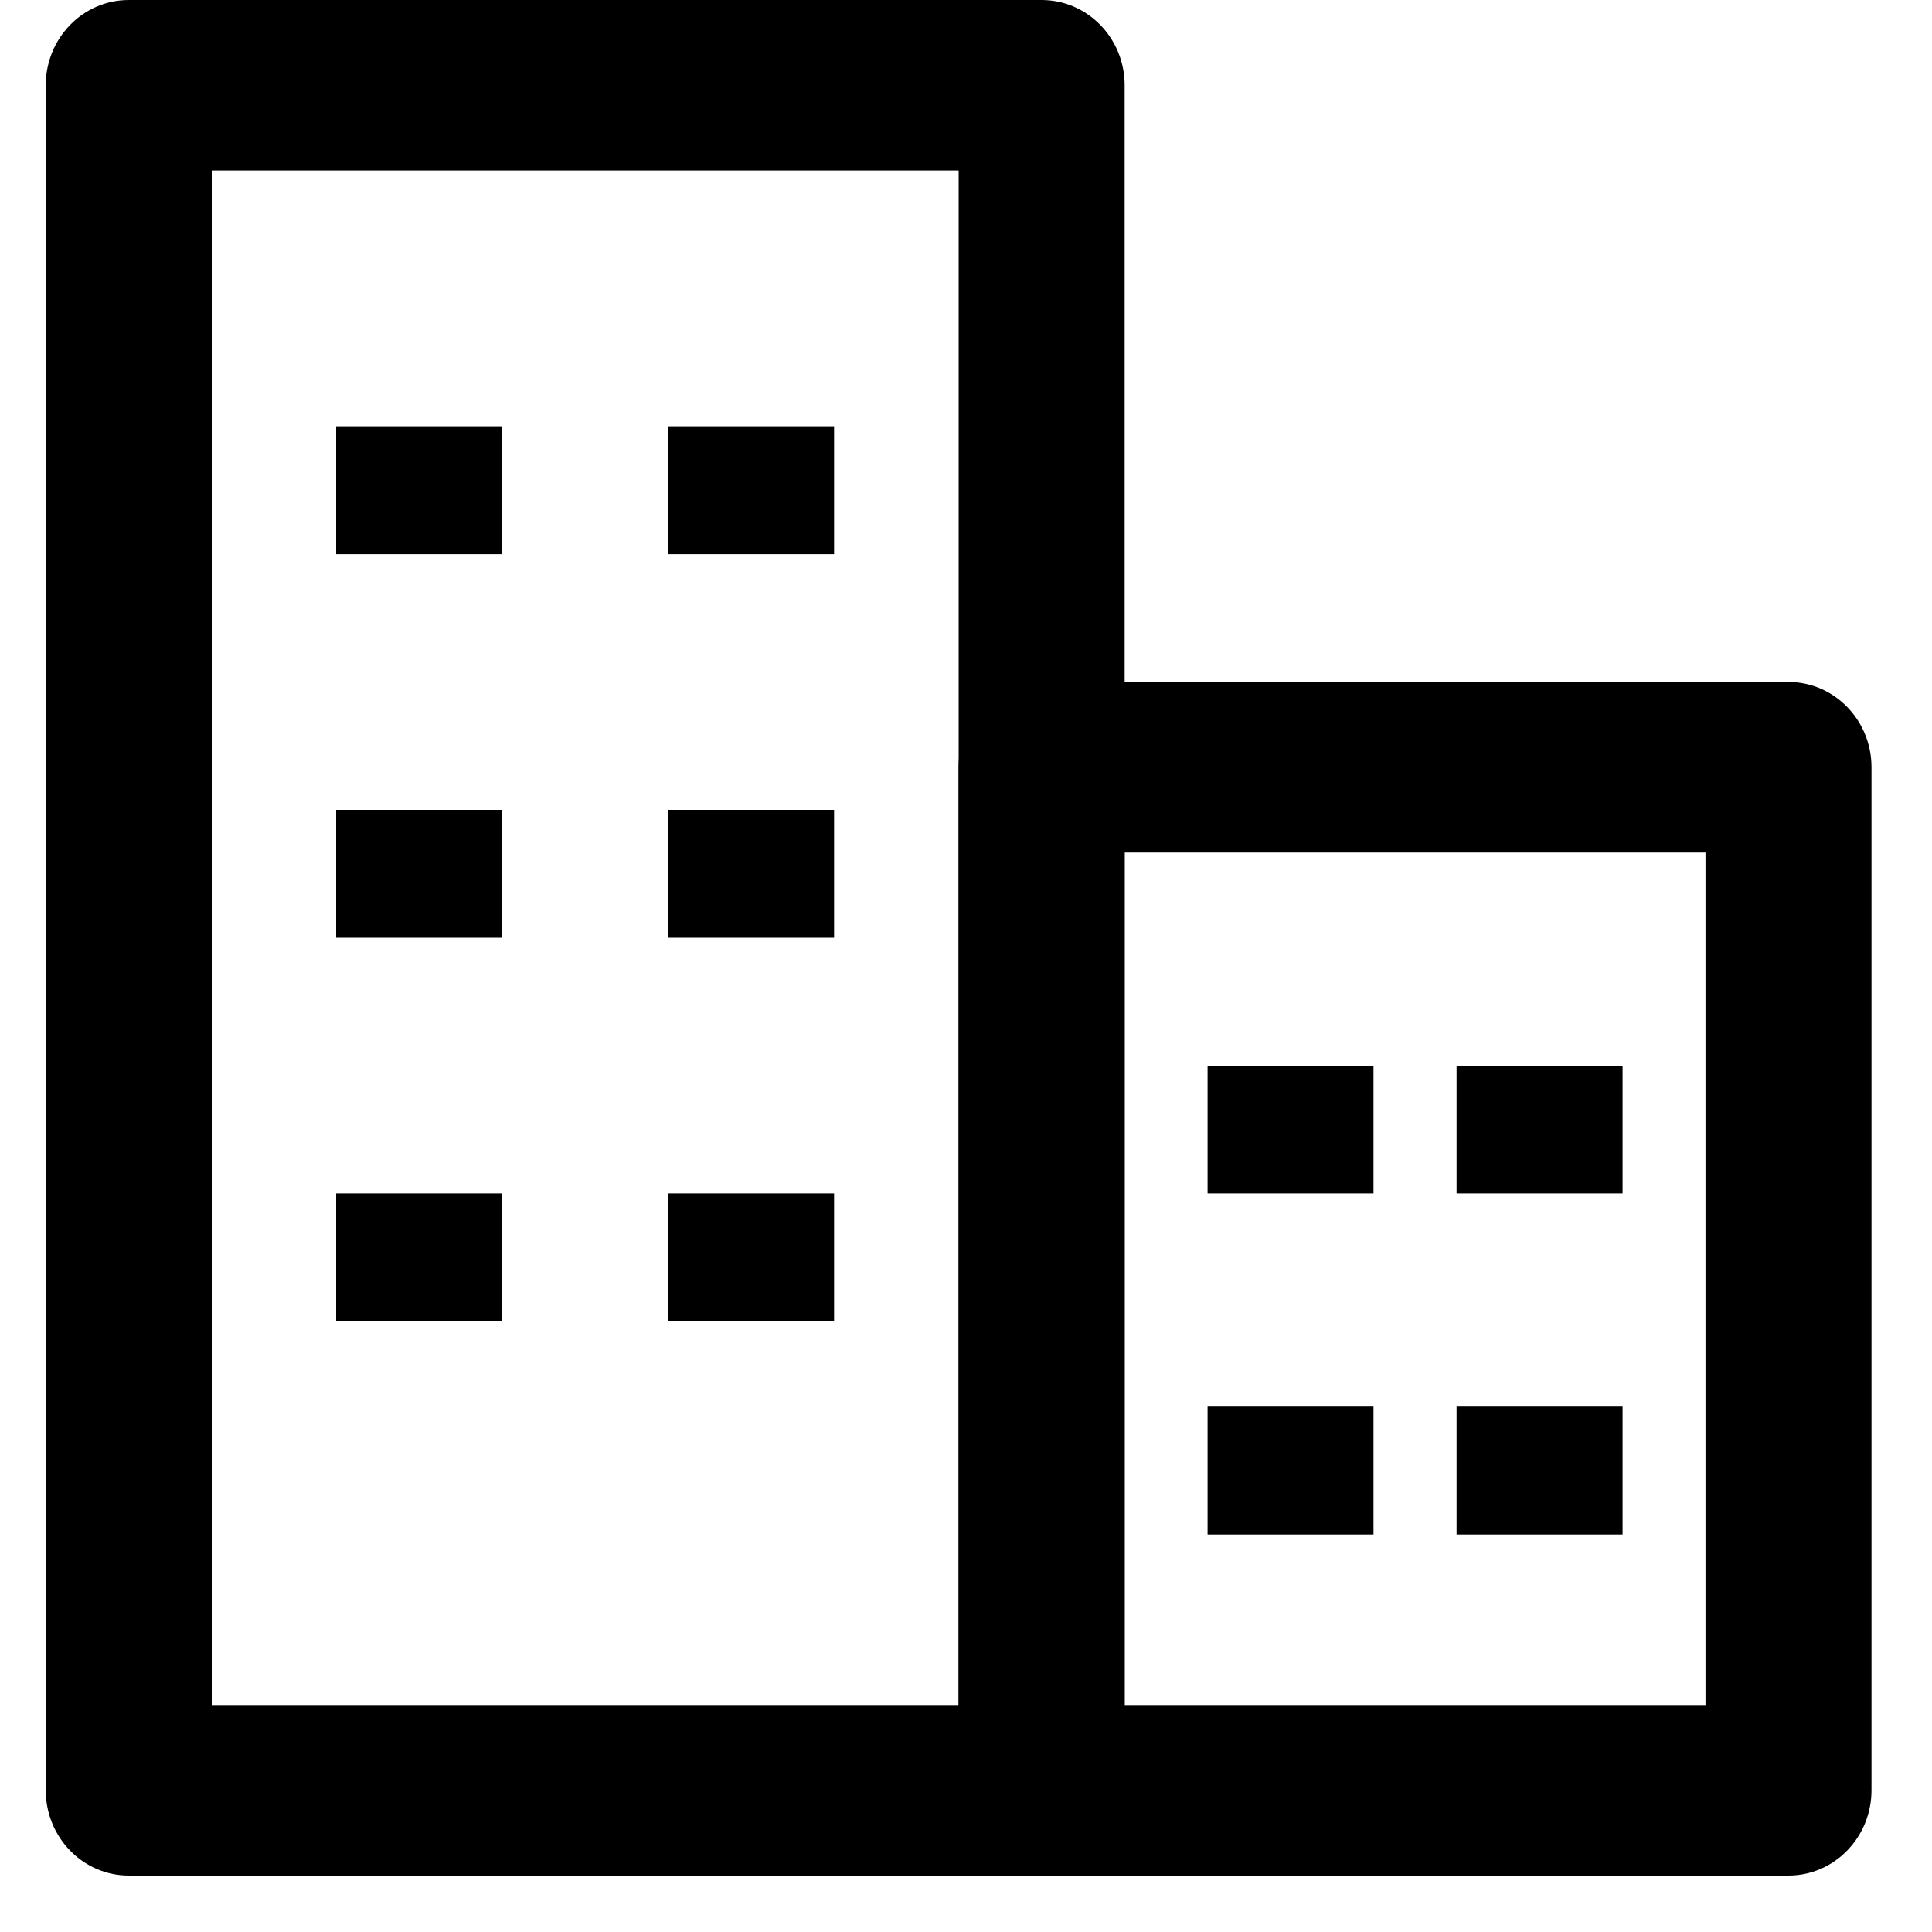 <svg width="25" height="25" viewBox="0 0 25 25" fill="none" xmlns="http://www.w3.org/2000/svg">
<path fill-rule="evenodd" clip-rule="evenodd" d="M24.217 9.928C24.217 9.319 23.736 8.825 23.143 8.825H13.478C12.885 8.825 12.404 9.319 12.404 9.928V23.166C12.404 23.776 12.885 24.27 13.478 24.27H23.143C23.736 24.27 24.217 23.776 24.217 23.166V9.928ZM22.069 11.032V22.063H14.552V11.032H22.069Z" fill="black"/>
<path fill-rule="evenodd" clip-rule="evenodd" d="M14.553 1.103C14.553 0.494 14.072 0 13.479 0H1.666C1.073 0 0.592 0.494 0.592 1.103V23.166C0.592 23.776 1.073 24.27 1.666 24.27H13.479C14.072 24.27 14.553 23.776 14.553 23.166V1.103ZM12.405 2.206V22.063H2.74V2.206H12.405Z" fill="black"/>
<path fill-rule="evenodd" clip-rule="evenodd" d="M10.793 7.171V5.516H8.645V7.171H10.793Z" fill="black"/>
<path fill-rule="evenodd" clip-rule="evenodd" d="M10.793 12.135V10.48H8.645V12.135H10.793Z" fill="black"/>
<path fill-rule="evenodd" clip-rule="evenodd" d="M10.793 17.099V15.444H8.645V17.099H10.793Z" fill="black"/>
<path fill-rule="evenodd" clip-rule="evenodd" d="M6.498 7.171V5.516H4.35V7.171H6.498Z" fill="black"/>
<path fill-rule="evenodd" clip-rule="evenodd" d="M6.498 12.135V10.48H4.35V12.135H6.498Z" fill="black"/>
<path fill-rule="evenodd" clip-rule="evenodd" d="M6.498 17.099V15.444H4.35V17.099H6.498Z" fill="black"/>
<path fill-rule="evenodd" clip-rule="evenodd" d="M20.996 15.444V13.79H18.848V15.444H20.996Z" fill="black"/>
<path fill-rule="evenodd" clip-rule="evenodd" d="M20.996 19.857V18.202H18.848V19.857H20.996Z" fill="black"/>
<path fill-rule="evenodd" clip-rule="evenodd" d="M17.773 15.444V13.79H15.626V15.444H17.773Z" fill="black"/>
<path fill-rule="evenodd" clip-rule="evenodd" d="M17.773 19.857V18.202H15.626V19.857H17.773Z" fill="black"/>
</svg>
